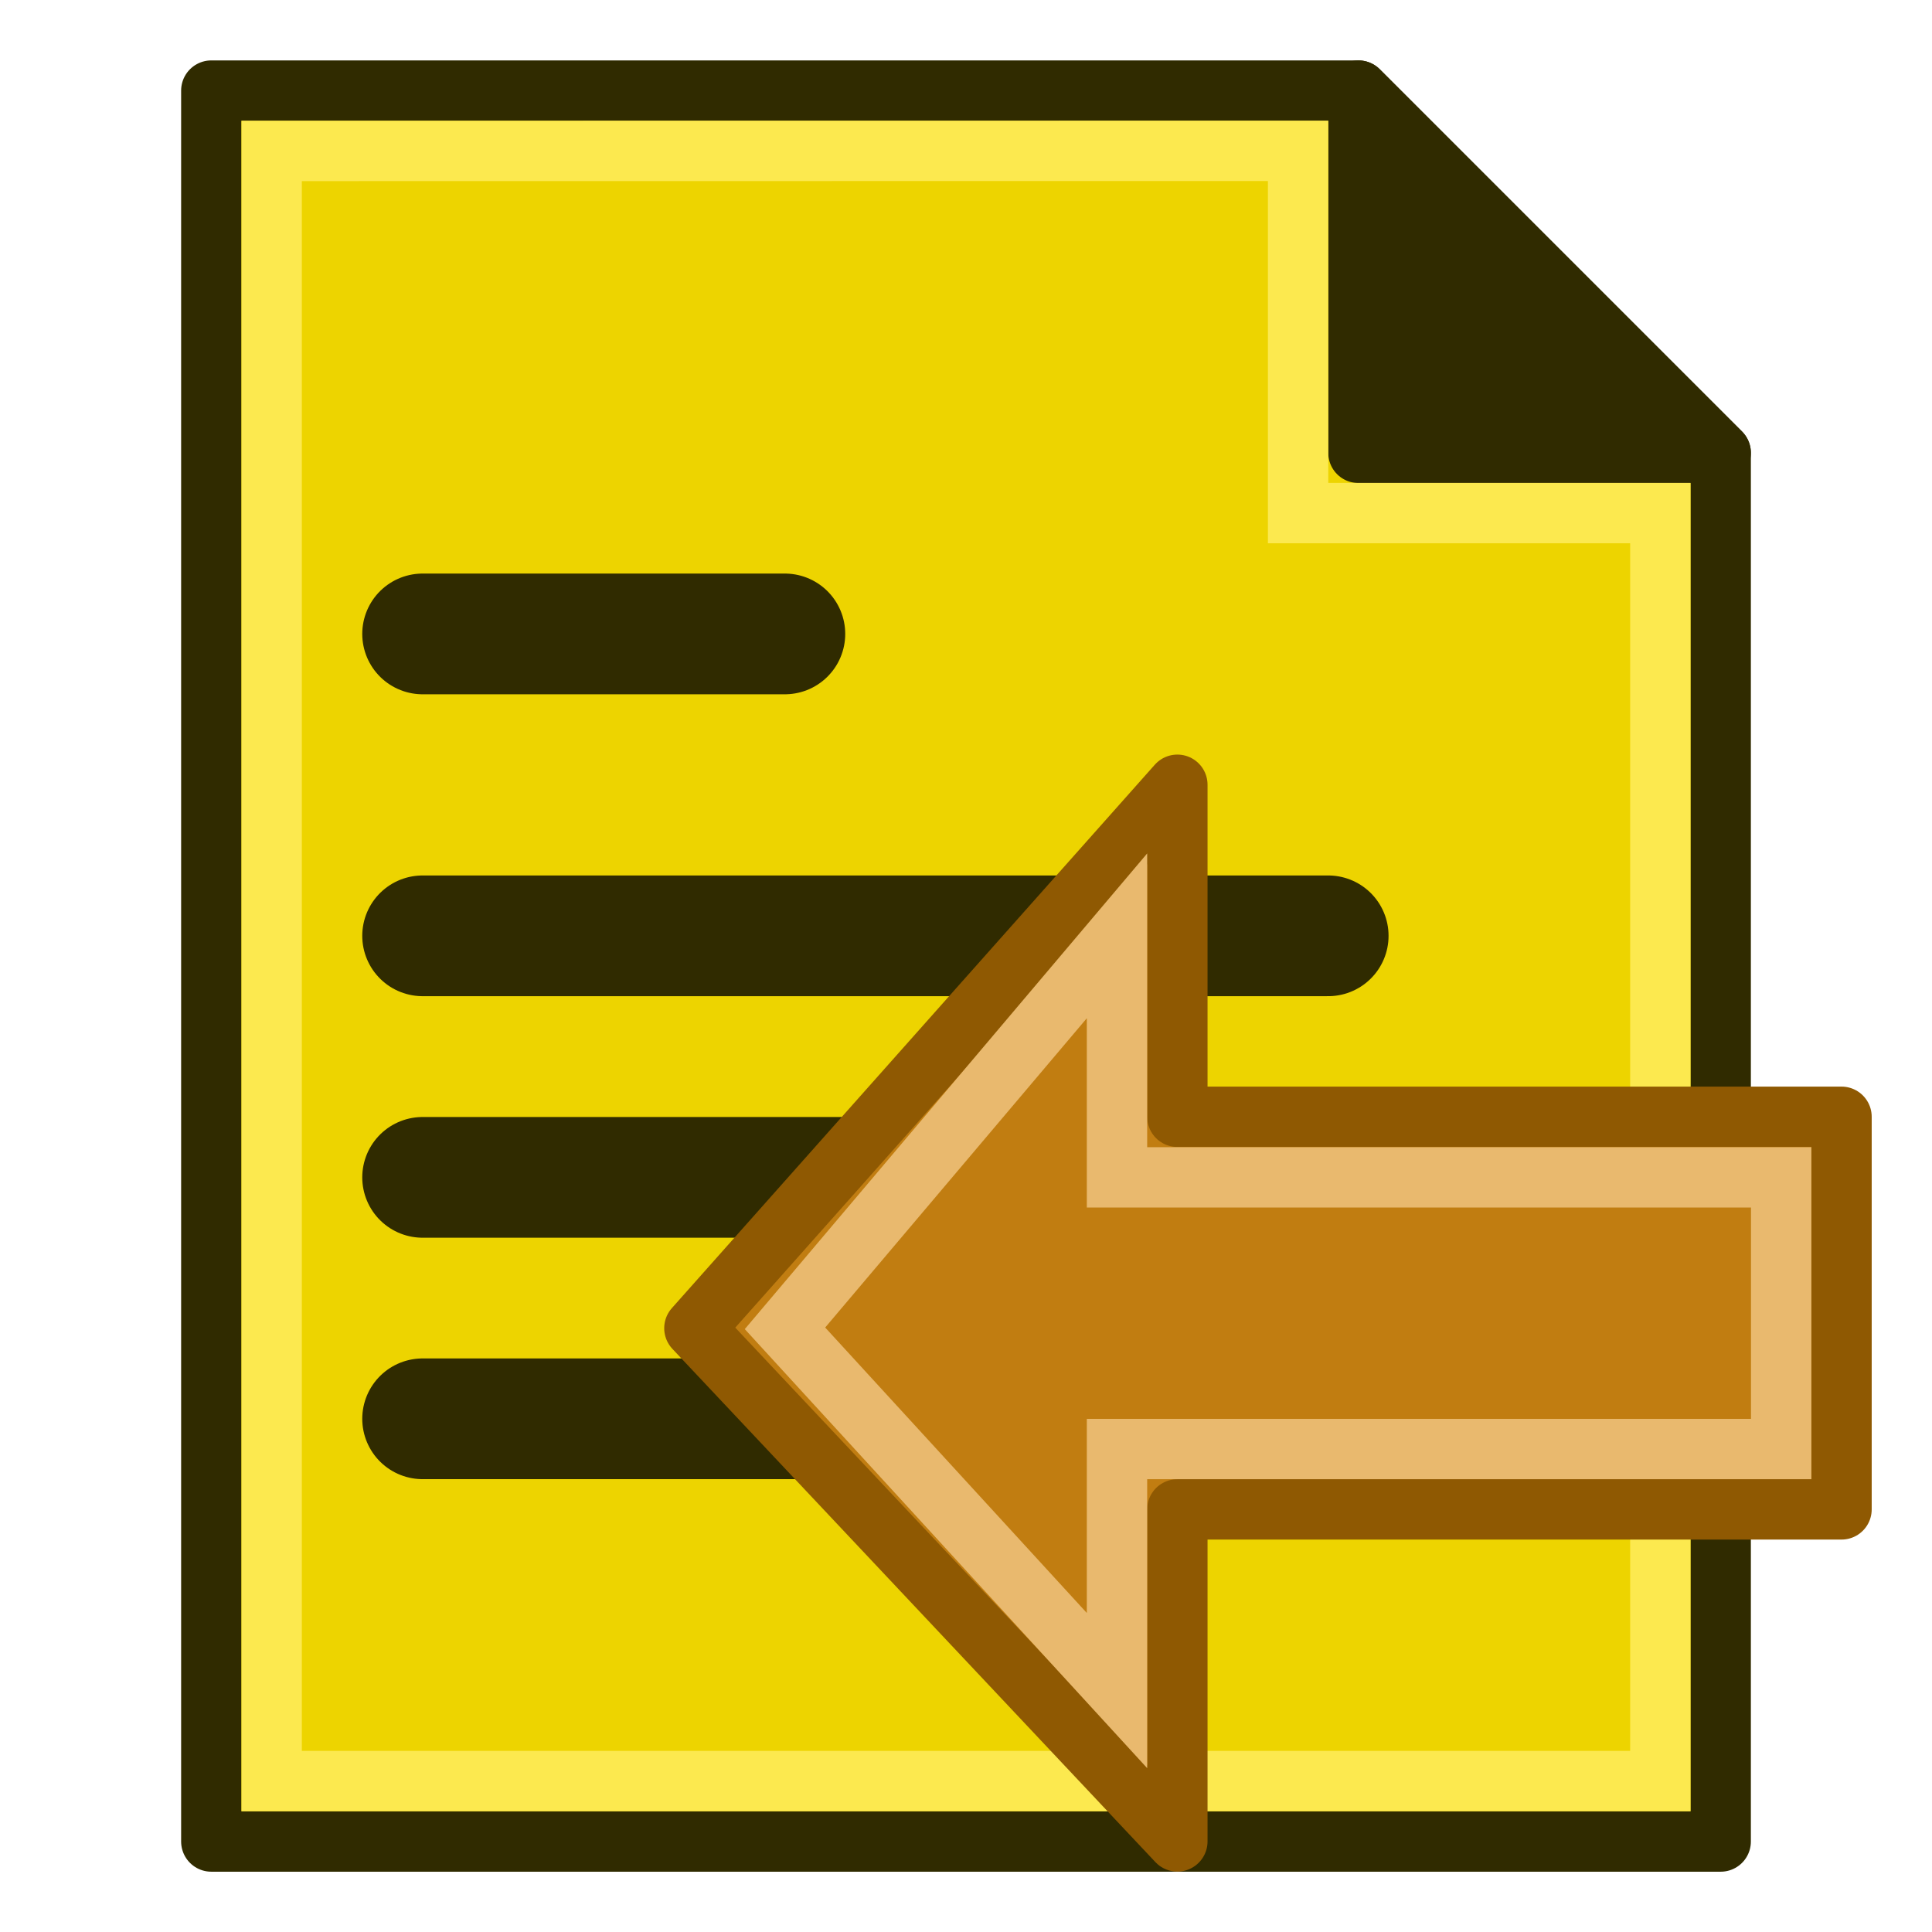 <?xml version="1.0" encoding="UTF-8" standalone="no"?>
<!-- Created with Inkscape (http://www.inkscape.org/) -->

<svg
   xmlns:dc="http://purl.org/dc/elements/1.1/"
   xmlns:cc="http://creativecommons.org/ns#"
   xmlns:rdf="http://www.w3.org/1999/02/22-rdf-syntax-ns#"
   xmlns:svg="http://www.w3.org/2000/svg"
   xmlns="http://www.w3.org/2000/svg"
   xmlns:sodipodi="http://sodipodi.sourceforge.net/DTD/sodipodi-0.dtd"
   xmlns:inkscape="http://www.inkscape.org/namespaces/inkscape"
   width="64"
   height="64"
   viewBox="0 0 16.933 16.933"
   version="1.1"
   id="svg8"
   inkscape:version="0.92.1 r15371"
   sodipodi:docname="ImportConfig.svg">
  <defs
     id="defs2" />
  <sodipodi:namedview
     id="base"
     pagecolor="#ffffff"
     bordercolor="#666666"
     borderopacity="1.0"
     inkscape:pageopacity="0.0"
     inkscape:pageshadow="2"
     inkscape:zoom="1.979899"
     inkscape:cx="-12.325487"
     inkscape:cy="108.35018"
     inkscape:document-units="mm"
     inkscape:current-layer="layer1"
     showgrid="false"
     units="px"
     inkscape:window-width="1366"
     inkscape:window-height="705"
     inkscape:window-x="-8"
     inkscape:window-y="-8"
     inkscape:window-maximized="1">
    <inkscape:grid
       type="xygrid"
       id="grid4485"
       empspacing="2"
       empcolor="#3f3fff"
       empopacity="0.286"
       color="#3f3fff"
       opacity="0.094" />
  </sodipodi:namedview>
  <g
     inkscape:label="Layer 1"
     inkscape:groupmode="layer"
     id="layer1"
     transform="translate(0,-280.067)">
    <g
       id="g4569"
       transform="translate(48.91,6.747)">
      <path
         inkscape:connector-curvature="0"
         id="path4548"
         d="m -37.004,274.114 h -10.054 v 15.346 h 13.229 v -12.171 z"
         style="opacity:1;vector-effect:none;fill:#edd400;fill-opacity:1;fill-rule:evenodd;stroke:#302b00;stroke-width:0.529;stroke-linecap:butt;stroke-linejoin:round;stroke-miterlimit:4;stroke-dasharray:none;stroke-dashoffset:0;stroke-opacity:1" />
      <path
         inkscape:connector-curvature="0"
         id="path4550"
         d="m -33.829,277.289 -3.175,-3.175 v 3.175 z"
         style="opacity:1;vector-effect:none;fill:#302b00;fill-opacity:1;fill-rule:evenodd;stroke:#302b00;stroke-width:0.529;stroke-linecap:butt;stroke-linejoin:round;stroke-miterlimit:4;stroke-dasharray:none;stroke-dashoffset:0;stroke-opacity:1" />
      <path
         inkscape:connector-curvature="0"
         id="path4562"
         d="m -46.529,274.643 v 14.287 h 12.171 v -11.113 h -3.175 v -3.175 z"
         style="opacity:1;vector-effect:none;fill:none;fill-opacity:1;fill-rule:evenodd;stroke:#fce94f;stroke-width:0.529;stroke-linecap:butt;stroke-linejoin:miter;stroke-miterlimit:4;stroke-dasharray:none;stroke-dashoffset:0;stroke-opacity:1" />
      <path
         inkscape:connector-curvature="0"
         id="path4578"
         d="m -45.206,278.876 h 3.175"
         style="opacity:1;vector-effect:none;fill:none;fill-opacity:1;fill-rule:evenodd;stroke:#302b00;stroke-width:1.058;stroke-linecap:round;stroke-linejoin:round;stroke-miterlimit:4;stroke-dasharray:none;stroke-dashoffset:0;stroke-opacity:1" />
      <path
         inkscape:connector-curvature="0"
         id="path4594"
         d="m -45.206,281.522 h 7.937"
         style="opacity:1;vector-effect:none;fill:none;fill-opacity:1;fill-rule:evenodd;stroke:#302b00;stroke-width:1.058;stroke-linecap:round;stroke-linejoin:round;stroke-miterlimit:4;stroke-dasharray:none;stroke-dashoffset:0;stroke-opacity:1" />
      <path
         inkscape:connector-curvature="0"
         id="path4596"
         d="m -45.206,283.639 h 7.937"
         style="opacity:1;vector-effect:none;fill:none;fill-opacity:1;fill-rule:evenodd;stroke:#302b00;stroke-width:1.058;stroke-linecap:round;stroke-linejoin:round;stroke-miterlimit:4;stroke-dasharray:none;stroke-dashoffset:0;stroke-opacity:1" />
      <path
         inkscape:connector-curvature="0"
         id="path4598"
         d="m -45.206,285.755 h 7.937"
         style="opacity:1;vector-effect:none;fill:none;fill-opacity:1;fill-rule:evenodd;stroke:#302b00;stroke-width:1.058;stroke-linecap:round;stroke-linejoin:round;stroke-miterlimit:4;stroke-dasharray:none;stroke-dashoffset:0;stroke-opacity:1" />
    </g>
    <g
       transform="rotate(180,8.467,291.576)"
       id="g4500">
      <path
         style="fill:#c17d11;stroke:#8f5902;stroke-width:0.529;stroke-linecap:butt;stroke-linejoin:round;stroke-miterlimit:4;stroke-dasharray:none;stroke-opacity:1"
         d="m 0.794,289.856 h 5.821 v -2.91 l 4.233,4.498 -4.233,4.763 v -2.91 H 0.794 Z"
         id="path4501-9"
         inkscape:connector-curvature="0"
         sodipodi:nodetypes="cccccccc" />
      <path
         style="fill:none;stroke:#e9b96e;stroke-width:0.529;stroke-linecap:butt;stroke-linejoin:miter;stroke-miterlimit:4;stroke-dasharray:none;stroke-opacity:1"
         d="m 1.323,290.385 h 5.821 v -2.117 l 2.91,3.175 -2.91,3.44 v -2.117 H 1.323 Z"
         id="path4503-2"
         inkscape:connector-curvature="0"
         sodipodi:nodetypes="cccccccc" />
    </g>
  </g>
</svg>

